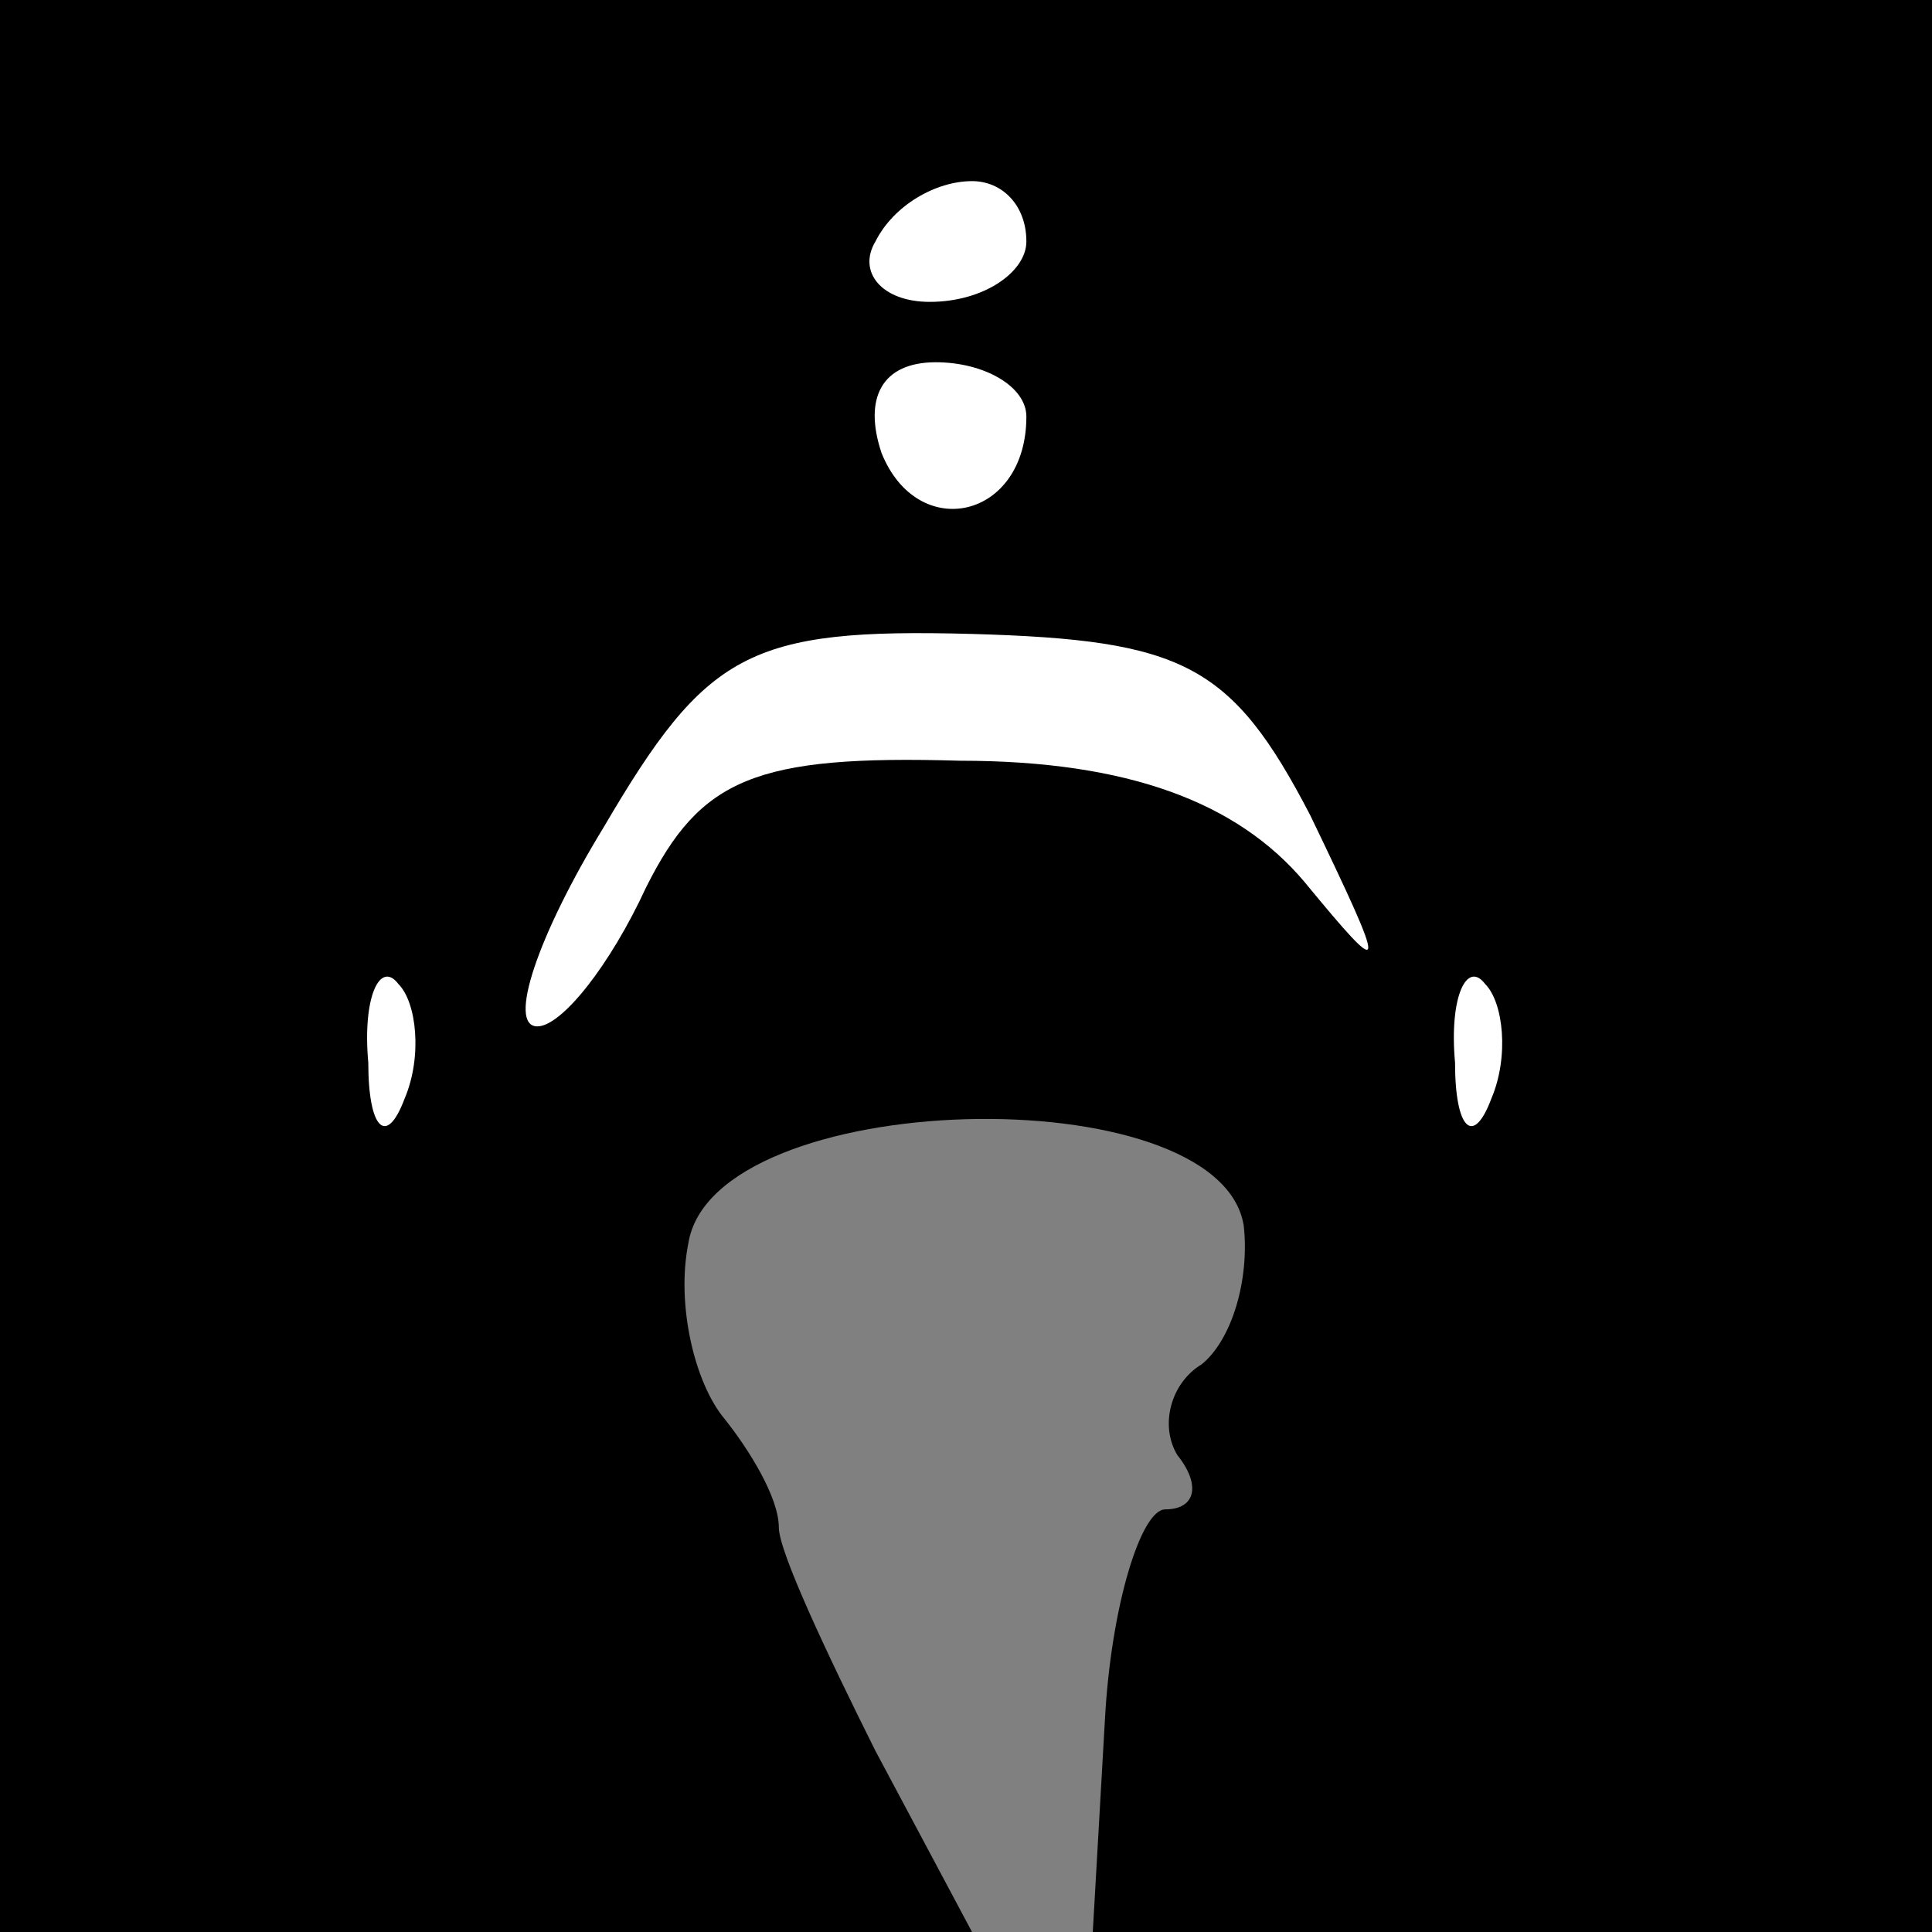 <?xml version="1.0" standalone="no"?>
<!DOCTYPE svg PUBLIC "-//W3C//DTD SVG 20010904//EN"
 "http://www.w3.org/TR/2001/REC-SVG-20010904/DTD/svg10.dtd">
<svg version="1.0" xmlns="http://www.w3.org/2000/svg"
 width="32pt" height="32pt" viewBox="0 0 32 32"
 preserveAspectRatio="xMidYMid meet">
<rect x="0" y="0" width="32" height="32" fill="#808080" stroke="none"/>
<g transform="translate(0,32) scale(0.1,-0.1)"
fill="#000000" stroke="none">
<path fill="#000000" stroke="none" d="M0 160 l0 -160 80 0 81 0 -16 30 c-8
16 -16 33 -16 37 0 5 -5 13 -9 18 -5 6 -8 19 -6 29 4 26 88 28 92 3 1 -9 -2
-19 -7 -23 -5 -3 -7 -10 -4 -15 4 -5 3 -9 -2 -9 -4 0 -9 -16 -10 -35 l-2 -35
70 0 69 0 0 160 0 160 -160 0 -160 0 0 -160z"/>
<path fill="#ffffff" stroke="none" d="M170 280 c0 -5 -7 -10 -16 -10 -8 0
-12 5 -9 10 3 6 10 10 16 10 5 0 9 -4 9 -10z"/>
<path fill="#ffffff" stroke="none" d="M170 251 c0 -17 -18 -21 -24 -6 -3 9 0
15 9 15 8 0 15 -4 15 -9z"/>
<path fill="#ffffff" stroke="none" d="M217 185 c13 -27 13 -28 -1 -11 -11 13
-29 20 -57 20 -34 1 -43 -3 -52 -21 -6 -13 -14 -23 -18 -23 -5 0 0 15 11 33
17 29 24 33 61 32 35 -1 43 -5 56 -30z"/>
<path fill="#ffffff" stroke="none" d="M67 138 c-3 -8 -6 -5 -6 6 -1 11 2 17
5 13 3 -3 4 -12 1 -19z"/>
<path fill="#ffffff" stroke="none" d="M247 138 c-3 -8 -6 -5 -6 6 -1 11 2 17
5 13 3 -3 4 -12 1 -19z"/>
</g>
</svg>
